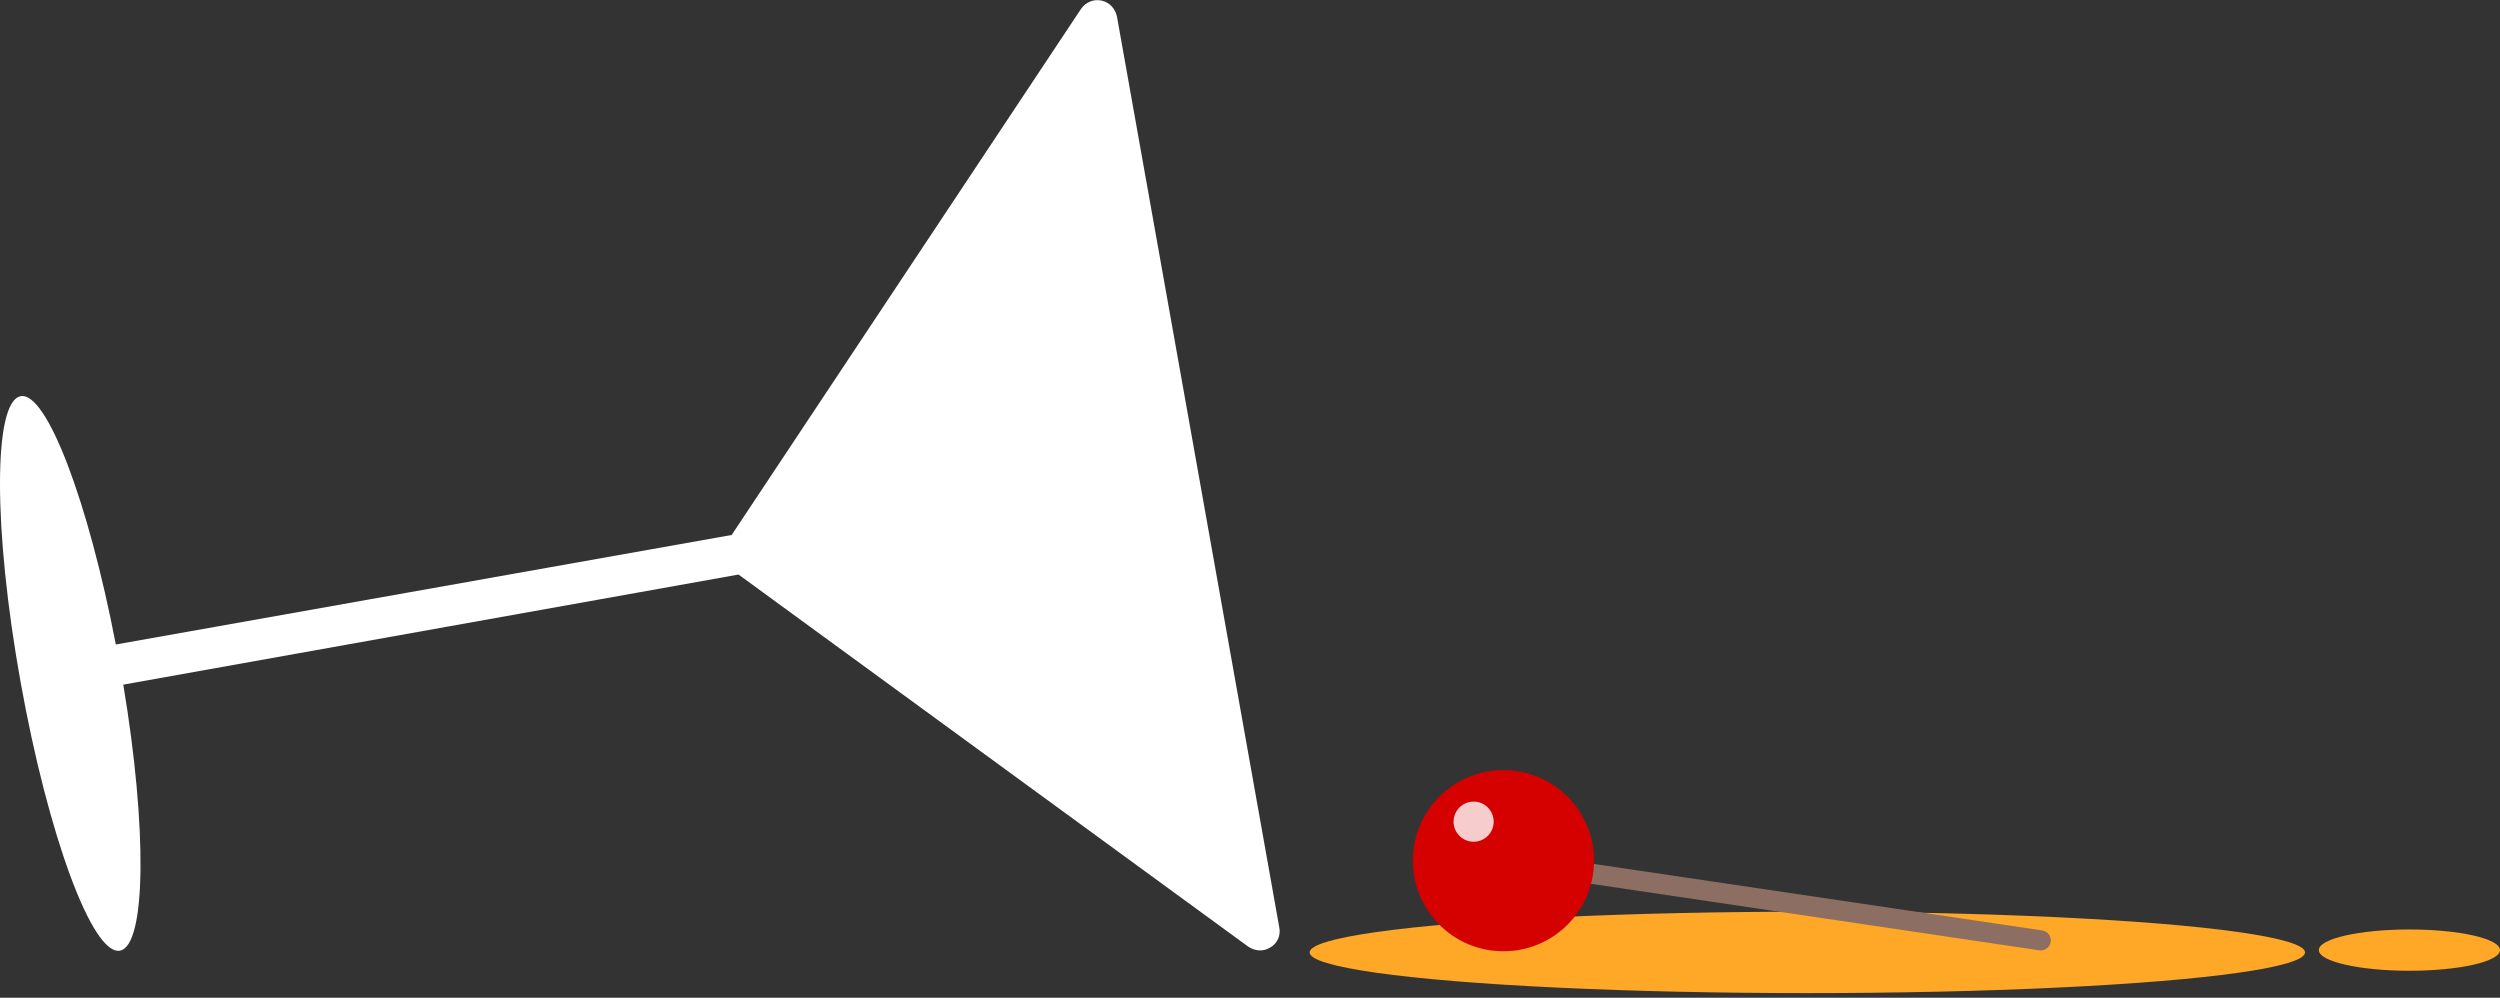 <?xml version="1.0" encoding="utf-8"?>
<!DOCTYPE svg PUBLIC "-//W3C//DTD SVG 1.0//EN" "http://www.w3.org/TR/2001/REC-SVG-20010904/DTD/svg10.dtd">
<svg aria-labelledby="title" version="1.0" xmlns="http://www.w3.org/2000/svg" xmlns:xlink="http://www.w3.org/1999/xlink" x="0px" y="0px" width="436px" height="174px" viewBox="0 0 436 174" enable-background="new 0 0 436 174" xml:space="preserve">
<rect x="0" y="0" width="436" height="174" fill="#333333" stroke="none"/>
<title id="title" lang="en">Spilled Blender</title>

<ellipse fill="#FFA726" cx="315.2" cy="166.1" rx="86.8" ry="7.1"/>
<ellipse fill="#FFA726" cx="420.2" cy="165.7" rx="15.8" ry="3.6"/>
<line fill="none" stroke="#8D6E63" stroke-width="3.506" stroke-linecap="round" stroke-linejoin="round" stroke-miterlimit="10" x1="355.9" y1="164" x2="262.2" y2="150.1"/>
<circle fill="#D50000" cx="262.2" cy="150.1" r="15.8"/>
<circle fill="#F6CCCD" cx="257" cy="143.3" r="3.5"/>
<path fill="#FFFFFF" d="M223.1,161.7L194.8,2.9c-0.3-1.4-1.3-2.5-2.7-2.8c-1.4-0.3-2.8,0.3-3.6,1.5l-60.9,91.7L20.2,112.4 c-4.8-25-12.1-44.2-16.6-43.3c-4.8,0.9-4.8,23.2,0,49.9c4.8,26.7,12.5,47.6,17.3,46.8c4.6-0.8,4.8-21.3,0.6-46.4l107.3-19.2 l88.9,64.9c1.2,0.8,2.7,0.9,3.9,0.1C222.8,164.5,223.4,163.1,223.1,161.7z"/>
</svg>